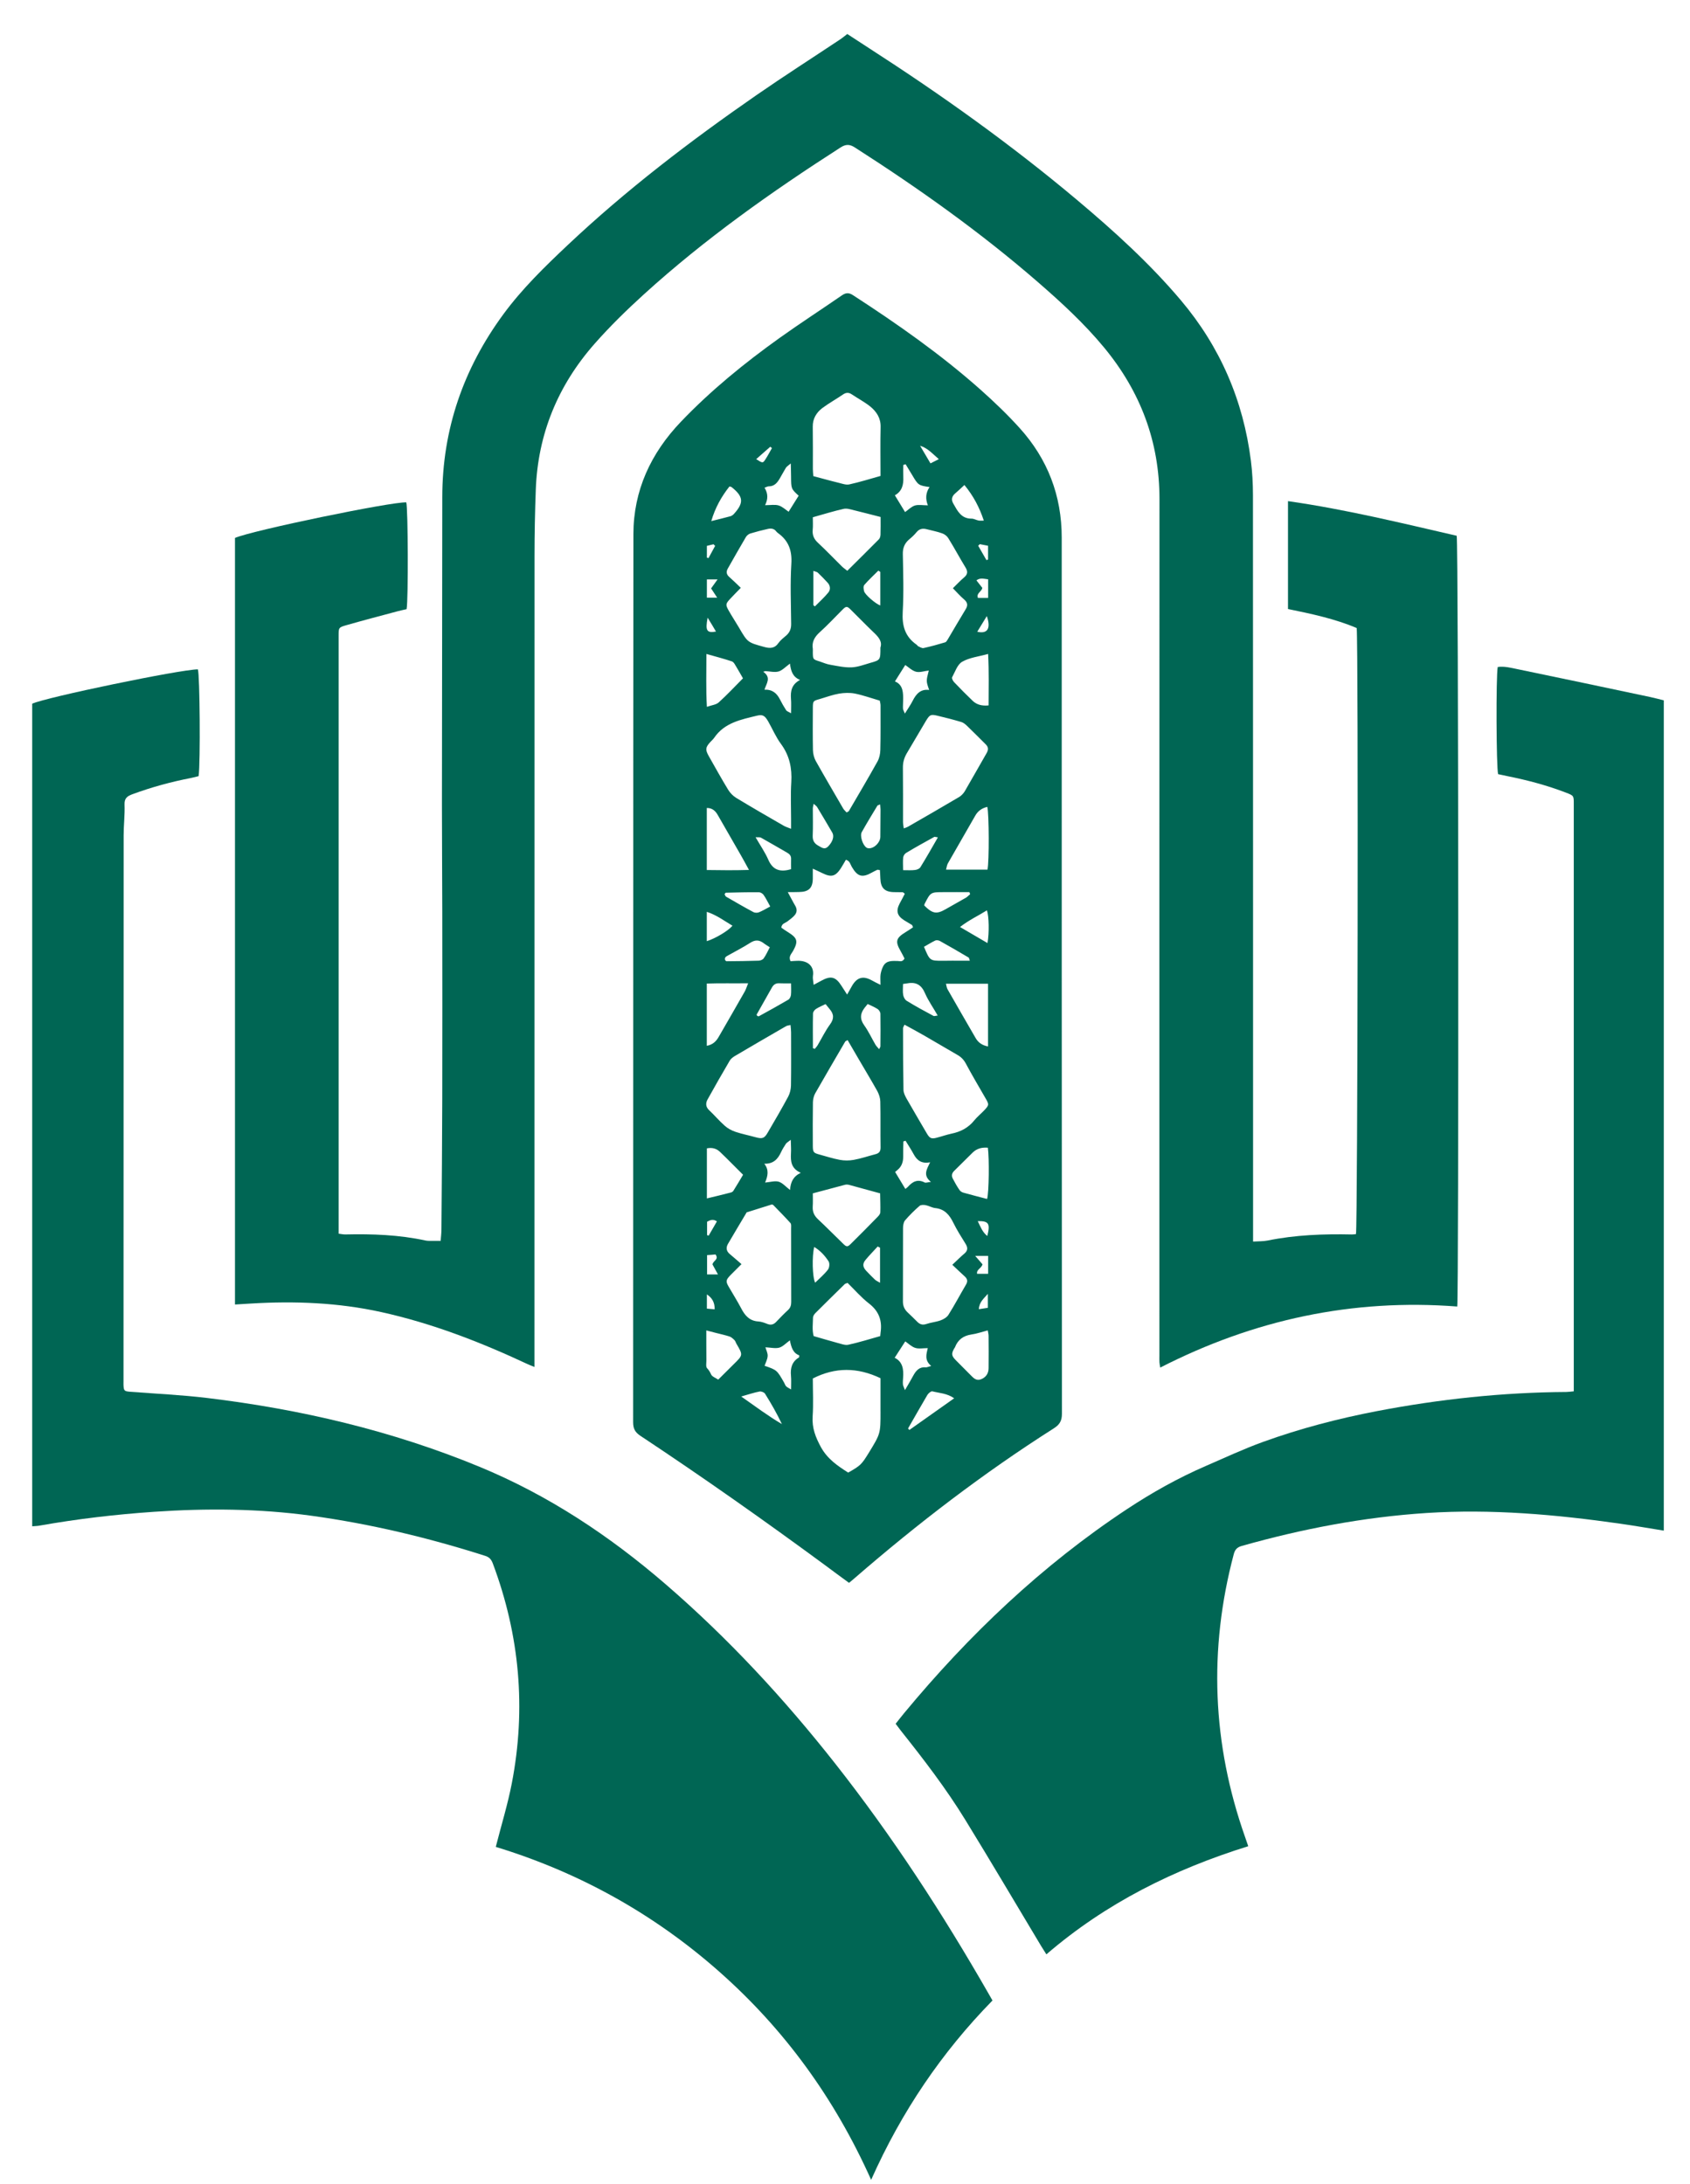 <?xml version="1.0" encoding="utf-8"?>
<!-- Generator: Adobe Illustrator 27.2.0, SVG Export Plug-In . SVG Version: 6.00 Build 0)  -->
<svg version="1.1" id="Layer_1" xmlns="http://www.w3.org/2000/svg" xmlns:xlink="http://www.w3.org/1999/xlink" x="0px" y="0px"
	 viewBox="0 0 845 1092" style="enable-background:new 0 0 845 1092;" xml:space="preserve">
<style type="text/css">
	.st0{opacity:0.93;fill:#25343F;}
	.st1{fill:#006654;}
</style>
<g>
	<g>
		<path class="st1" d="M423.64,17c3.58,2.33,7.26,4.76,10.96,7.14c36.09,23.26,70.98,48.16,103.87,75.8
			c18.51,15.56,36.42,31.79,52.04,50.3c19.57,23.2,31.15,50.04,34.94,80.17c0.71,5.63,1.02,11.34,1.03,17.01
			c0.06,122.49,0.05,244.97,0.06,367.46c0,1.78,0,3.56,0,5.95c2.68-0.18,5.01-0.07,7.21-0.51c13.96-2.84,28.08-3.36,42.26-3.05
			c0.67,0.02,1.35-0.12,1.97-0.18c0.87-2.78,1.23-295.63,0.37-303.05c-10.88-4.62-22.53-7.08-34.35-9.51c0-17.95,0-35.64,0-53.95
			c28.78,4.11,56.61,10.94,84.35,17.32c0.92,3.49,1.07,381.39,0.27,385.41c-52.34-4.03-101.62,6.54-148.5,30.53
			c-0.1-0.65-0.32-1.64-0.4-2.64c-0.08-1.11-0.02-2.22-0.02-3.33c0-142.76-0.05-285.52,0.04-428.28
			c0.02-28.75-9.55-53.86-27.69-75.81c-9.92-12.01-21.39-22.56-33.14-32.76c-28.69-24.9-59.56-46.83-91.51-67.3
			c-2.59-1.66-4.51-1.65-7.11,0.01c-34.51,22.15-67.91,45.8-98.31,73.42c-8.62,7.83-17,16.02-24.69,24.75
			c-18.33,20.81-28.4,45.19-29.4,73.06c-0.4,10.94-0.63,21.9-0.63,32.85c-0.04,133.32-0.03,266.64-0.03,399.95c0,1.77,0,3.53,0,5.78
			c-1.52-0.63-2.52-1-3.48-1.45c-23.56-11.02-47.72-20.41-73.2-26.02c-21.44-4.72-43.16-5.58-65.01-4.26
			c-2.59,0.16-5.18,0.31-8.05,0.49c0-128.09,0-255.77,0-383.31c8.5-3.75,78.34-18.18,85.65-17.78c0.87,2.9,1.07,48.5,0.16,53.4
			c-1.3,0.3-2.77,0.59-4.21,0.97c-8.7,2.34-17.43,4.6-26.09,7.09c-3.73,1.07-3.69,1.29-3.69,5.3c0,41.8,0,83.6,0,125.4
			c0,52.21,0,104.43,0,156.64c0,5.52,0,11.05,0,16.87c1.24,0.15,2.3,0.4,3.35,0.38c13.49-0.31,26.92,0.18,40.16,3.05
			c0.54,0.12,1.1,0.15,1.65,0.16c1.79,0.02,3.57,0.01,5.86,0.01c0.13-1.88,0.38-3.77,0.39-5.66c0.16-21.79,0.37-43.59,0.41-65.38
			c0.07-31.24,0.04-62.48,0.01-93.73c-0.02-17.77-0.18-35.55-0.17-53.32c0.03-51.24,0.15-102.48,0.17-153.73
			c0.01-33.96,10.59-64.38,30.6-91.6c9.33-12.69,20.59-23.65,32.01-34.42c29.36-27.69,61.34-52.11,94.46-75.06
			c13.69-9.48,27.73-18.46,41.59-27.69C421.18,19,422.42,17.93,423.64,17z"/>
	</g>
	<g>
		<g>
			<path class="st1" d="M530.86,268.78c0-20.91-7.03-39.23-21-54.7c-6.14-6.8-12.75-13.13-19.59-19.22
				c-19.88-17.67-41.58-32.86-63.84-47.3c-2.16-1.41-3.7-1.12-5.62,0.23c-10.27,7.08-20.77,13.88-30.94,21.14
				c-17.63,12.61-34.41,26.25-49.45,42c-15,15.7-23.67,34.31-23.72,56.11c-0.14,148.03-0.05,296.06-0.14,444.1
				c0,3.19,0.94,5.02,3.61,6.8c31.36,20.77,62.06,42.42,92.39,64.73c3.89,2.91,7.78,5.77,11.95,8.81c1.22-1.03,2.11-1.69,2.91-2.44
				c31.41-27.23,64.31-52.45,99.42-74.77c2.91-1.83,4.12-3.75,4.12-7.27C530.86,560.95,530.86,414.84,530.86,268.78z M482.21,638.11
				c1.45,1.27,1.87,2.48,0.75,4.31c-2.95,5.02-5.67,10.17-8.77,15.09c-0.8,1.22-2.44,2.2-3.89,2.72c-2.3,0.84-4.83,1.03-7.17,1.83
				c-1.87,0.61-3.19,0.19-4.5-1.12c-1.64-1.69-3.37-3.28-5.06-4.92c-1.41-1.45-2.11-3.09-2.11-5.2c0.05-12.23,0-24.42,0.05-36.61
				c0-1.31,0.23-3,0.98-3.94c2.25-2.62,4.73-5.06,7.31-7.31c0.66-0.56,2.11-0.52,3.09-0.33c1.59,0.33,3.14,1.27,4.73,1.45
				c4.69,0.47,7.13,3.42,9.05,7.36c1.78,3.61,3.94,7.03,6.05,10.41c1.27,1.97,1.27,3.52-0.61,5.06c-1.88,1.59-3.61,3.33-5.95,5.53
				C478.6,634.73,480.38,636.47,482.21,638.11z M464.58,345c-4.31-0.56-6.52,2.02-8.25,5.44c-1.03,2.02-2.34,3.89-3.89,6.37
				c-0.51-1.27-0.89-1.83-0.94-2.44c-0.09-1.22,0.05-2.48,0.05-3.7c0.09-4.13,0.14-8.2-4.08-9.94c1.83-2.91,3.42-5.48,5.16-8.2
				c1.59,1.03,3.33,2.81,5.39,3.37c1.92,0.47,4.17-0.37,6.37-0.61C463.04,340.59,463.04,340.59,464.58,345z M453.33,376.78
				c3.23-5.48,6.47-10.97,9.7-16.41c1.83-3,2.34-3.28,5.72-2.48c3.98,0.94,7.97,1.97,11.91,3.14c1.12,0.33,2.2,1.27,3.05,2.11
				c3.09,2.95,6.09,6.05,9.14,9.05c1.45,1.41,1.41,2.77,0.42,4.45c-3.66,6.33-7.22,12.75-10.92,19.08c-0.7,1.12-1.73,2.2-2.86,2.86
				c-8.48,5.02-17.02,9.94-25.5,14.81c-0.47,0.28-0.98,0.42-2.11,0.84c-0.19-1.5-0.38-2.39-0.38-3.33c0-9,0.05-18-0.05-27
				C451.41,381.28,452.07,378.98,453.33,376.78z M476.72,480.37c-1.78,0-3.61,0.05-5.39,0.05c-6.42,0-6.42,0-9.33-6.98
				c1.83-1.03,3.66-2.2,5.62-3.14c0.61-0.28,1.69-0.14,2.34,0.23c4.83,2.67,9.61,5.48,14.39,8.3c0.14,0.09,0.19,0.47,0.56,1.55
				H476.72z M494.02,491.9v31.36c-2.95-0.56-4.88-1.92-6.19-4.17c-4.69-8.11-9.42-16.27-14.06-24.42c-0.38-0.66-0.47-1.45-0.8-2.77
				L494.02,491.9z M462.15,452.81c0.05-0.28,0-0.61,0.14-0.8c3-5.91,3-5.91,9.66-5.91c4.27-0.05,8.53,0,12.75,0
				c0.14,0.33,0.23,0.66,0.37,1.03c-0.7,0.56-1.31,1.27-2.06,1.73c-3.33,1.92-6.75,3.8-10.08,5.72
				C468.29,457.26,466.32,456.93,462.15,452.81z M451.6,428.76c0.09-0.84,0.75-1.87,1.5-2.3c4.59-2.77,9.28-5.34,14.02-7.97
				c0.23-0.14,0.75,0.09,1.83,0.23c-3.05,5.3-5.81,10.17-8.77,14.95c-0.47,0.75-1.73,1.27-2.72,1.36c-1.78,0.23-3.56,0.09-5.91,0.09
				C451.55,432.75,451.36,430.73,451.6,428.76z M462.52,496.69c1.64,3.75,4.08,7.17,6.33,11.11c-0.94,0.09-1.69,0.42-2.11,0.19
				c-4.5-2.39-8.95-4.83-13.31-7.5c-0.94-0.52-1.64-1.88-1.83-2.95c-0.33-1.73-0.09-3.52-0.09-5.53c1.27-0.19,1.83-0.23,2.34-0.33
				C458.16,490.92,460.79,492.61,462.52,496.69z M465.47,591c-1.78,0.19-2.63,0.56-3.14,0.28c-3.52-1.83-6.09-0.42-8.39,2.2
				c-0.38,0.38-0.84,0.7-1.27,1.03c-1.64-2.77-3.28-5.44-5.11-8.48c0.14-0.09,0.7-0.56,1.27-1.08c2.06-1.73,2.77-3.98,2.77-6.61
				c-0.05-2.53,0.05-5.06,0.09-7.59c0.38-0.14,0.75-0.23,1.08-0.33c0.7,1.08,1.36,2.16,2.02,3.23c0.75,1.22,1.45,2.39,2.11,3.61
				c1.64,3.05,3.98,4.73,8.16,3.94C463.41,584.67,461.3,587.67,465.47,591z M468.47,568.87c-2.72,0.75-3.61,0.38-5.06-2.11
				c-3.42-5.86-6.89-11.72-10.22-17.58c-0.7-1.31-1.45-2.81-1.45-4.22c-0.19-10.27-0.23-20.53-0.23-30.75
				c0-0.52,0.38-0.98,0.75-1.83c3.42,1.87,6.66,3.61,9.84,5.44c5.53,3.19,10.97,6.42,16.5,9.61c1.87,1.03,3.23,2.39,4.27,4.31
				c3.14,5.86,6.52,11.58,9.84,17.34c1.92,3.28,1.92,3.47-0.84,6.38c-1.55,1.59-3.28,3-4.69,4.73c-3,3.75-6.89,5.77-11.53,6.7
				C473.21,567.42,470.86,568.26,468.47,568.87z M493.74,471.56c-4.59-2.67-8.86-5.16-13.73-8.02c4.55-3.56,9.14-5.63,13.45-8.34
				C494.49,458.06,494.68,466.5,493.74,471.56z M493.74,434.86h-20.72c0.33-1.17,0.42-2.25,0.89-3.09
				c4.55-7.97,9.14-15.89,13.69-23.86c1.36-2.44,3.37-3.8,6.05-4.45C494.54,406.87,494.63,430.78,493.74,434.86z M494.3,352.73
				c-3.33,0.33-5.81-0.33-7.83-2.16c-3.19-3.05-6.33-6.23-9.38-9.42c-0.61-0.61-1.31-1.97-1.03-2.48c1.5-2.77,2.63-6.42,5.06-7.78
				c3.66-2.11,8.25-2.58,12.94-3.89C494.54,335.95,494.3,344.29,494.3,352.73z M488.63,315.89c1.69-2.77,3.09-5.11,4.78-7.83
				C495.57,314.25,493.74,317.11,488.63,315.89z M494.07,298.97h-5.11c-0.89-2.44,1.83-3,2.2-5.02c-0.84-1.08-1.83-2.34-2.95-3.75
				c1.97-1.45,3.75-0.75,5.86-0.52V298.97z M494.02,279.79c-0.28,0.09-0.52,0.19-0.8,0.28c-1.36-2.39-2.76-4.78-4.12-7.17l0.8-0.8
				c1.31,0.23,2.63,0.52,4.13,0.8V279.79z M477.52,246.79c1.5-1.27,2.86-2.58,4.69-4.27c4.5,5.48,7.5,11.16,9.7,17.81
				c-1.17,0-1.92,0.09-2.63-0.05c-1.22-0.23-2.39-0.98-3.56-0.94c-5.11,0-6.94-3.8-9-7.41
				C475.55,250.03,475.79,248.29,477.52,246.79z M474.15,269.11c3,4.83,5.67,9.84,8.62,14.67c1.27,2.06,1.03,3.52-0.8,5.02
				c-1.78,1.5-3.37,3.23-5.53,5.34c2.02,2.06,3.66,3.94,5.53,5.53c1.83,1.55,2.11,3,0.84,5.02c-3.05,4.97-5.91,9.98-8.91,15
				c-0.33,0.56-0.8,1.36-1.31,1.5c-3.56,1.08-7.17,2.06-10.78,2.86c-0.8,0.19-1.78-0.47-2.62-0.84c-0.38-0.14-0.56-0.61-0.89-0.84
				c-5.81-4.03-7.36-9.52-6.94-16.5c0.56-9.52,0.23-19.13,0.05-28.69c-0.09-3.19,0.89-5.58,3.33-7.59c1.27-1.03,2.48-2.2,3.52-3.47
				c1.45-1.78,3.19-2.02,5.25-1.45c2.53,0.66,5.11,1.13,7.55,2.02C472.27,267.09,473.49,268.03,474.15,269.11z M469.41,229.59
				c-1.5,0.75-2.53,1.31-4.17,2.11c-1.87-3.23-3.56-6.05-5.2-8.81C463.88,224.06,466.27,226.92,469.41,229.59z M451.65,238.54
				c-0.09-2.02,0-4.03,0-6.05c0.37-0.09,0.8-0.23,1.17-0.33c1.12,1.83,2.25,3.66,3.33,5.48c2.91,4.92,3.09,5.11,8.63,5.91
				c-1.97,2.86-2.11,5.95-0.84,9.14c-2.48,0-4.64-0.47-6.52,0.09c-1.83,0.61-3.33,2.2-4.88,3.28c-1.69-2.72-3.23-5.25-5.11-8.39
				C451.04,245.67,451.83,242.34,451.65,238.54z M411.1,204.09c3.33-2.48,6.99-4.5,10.41-6.84c1.64-1.13,3-1.03,4.55,0.05
				c3,2.02,6.23,3.7,9.05,5.95c3.14,2.58,5.3,5.77,5.2,10.27c-0.19,8.06-0.05,16.08-0.05,24.47c-5.49,1.55-10.45,3.09-15.56,4.22
				c-1.59,0.38-3.52-0.33-5.2-0.75c-4.27-1.03-8.53-2.25-12.84-3.38c-0.09-1.36-0.23-2.44-0.23-3.52c0-7.08,0.05-14.16-0.05-21.23
				C406.32,209.39,408.19,206.34,411.1,204.09z M406.41,258.65c5.39-1.5,10.41-3.09,15.52-4.22c1.59-0.33,3.52,0.33,5.25,0.75
				c4.27,1.03,8.48,2.16,13.12,3.33c0,3.14,0.05,6-0.05,8.91c-0.05,0.75-0.28,1.73-0.8,2.25c-5.16,5.2-10.36,10.36-15.8,15.75
				c-1.08-0.89-1.97-1.45-2.72-2.2c-3.94-3.89-7.78-7.92-11.86-11.72c-2.02-1.83-2.95-3.8-2.72-6.52
				C406.55,263.06,406.41,261.09,406.41,258.65z M440.16,285.98v16.78c-2.25-0.75-7.69-5.39-8.11-7.12
				c-0.28-0.98-0.47-2.48,0.09-3.14c2.2-2.53,4.69-4.83,7.03-7.17C439.51,285.56,439.83,285.79,440.16,285.98z M414.19,296.25
				c-2.06,2.53-4.5,4.69-6.75,6.98c-0.23-0.19-0.52-0.42-0.75-0.61v-17.16c0.98,0.38,1.73,0.47,2.16,0.84
				c1.69,1.59,3.33,3.28,4.92,5.02C415.18,292.82,415.36,294.79,414.19,296.25z M409.83,316.17c4.03-3.61,7.69-7.59,11.49-11.39
				c1.73-1.73,2.25-1.73,4.03,0.05c3.84,3.75,7.59,7.69,11.49,11.39c2.44,2.3,4.41,4.59,3.37,7.59c0,6.19,0.05,6.23-5.16,7.69
				c-3.05,0.89-6.14,2.06-9.23,2.2c-3.52,0.14-7.08-0.66-10.55-1.27c-1.87-0.28-3.66-1.08-5.48-1.69c-3.33-1.03-3.33-1.03-3.38-4.59
				c0-0.56,0.05-1.13,0-1.69C405.85,321,407.26,318.51,409.83,316.17z M440.16,375.09c-0.05,1.87-0.47,3.94-1.36,5.58
				c-4.64,8.34-9.52,16.59-14.34,24.84c-0.09,0.23-0.42,0.33-1.17,0.75c-0.61-0.7-1.22-1.22-1.64-1.87
				c-4.59-7.92-9.23-15.8-13.73-23.81c-0.89-1.59-1.41-3.66-1.45-5.48c-0.14-7.08-0.09-14.16-0.05-21.23
				c0.05-3.37,0.09-3.37,3.56-4.36c3.19-0.94,6.33-2.11,9.56-2.67c2.58-0.42,5.3-0.52,7.83-0.05c4.17,0.84,8.2,2.3,12.52,3.56
				c0.09,0.7,0.38,1.5,0.38,2.3C440.26,360.14,440.35,367.64,440.16,375.09z M440.26,404.72c0,4.55-0.05,9.14-0.09,13.69
				c0,2.81-3.05,5.86-5.72,5.77c-0.42,0-0.84-0.09-1.17-0.33c-1.87-1.12-3.47-5.86-2.39-7.78c2.48-4.45,5.16-8.81,7.78-13.17
				c0.19-0.28,0.66-0.33,1.41-0.66C440.11,403.22,440.26,403.97,440.26,404.72z M406.41,404.25c0-0.61,0.19-1.22,0.42-2.34
				c0.89,0.8,1.45,1.17,1.73,1.64c2.58,4.27,5.11,8.53,7.59,12.8c1.08,1.87,0.19,4.59-2.11,6.94c-1.78,1.78-3.23,0.47-4.83-0.38
				c-1.97-1.08-2.95-2.53-2.86-4.97C406.55,413.39,406.41,408.84,406.41,404.25z M395.54,409.45v4.97c-1.88-0.75-2.91-1.03-3.8-1.59
				c-7.92-4.55-15.84-9.14-23.67-13.88c-1.55-0.94-3-2.44-3.98-4.03c-3.38-5.53-6.52-11.25-9.75-16.92
				c-1.73-3.14-1.64-4.27,0.8-6.94c0.66-0.7,1.41-1.36,1.97-2.16c5.16-7.55,13.41-9.09,21.47-11.06c2.81-0.66,3.84,0,5.58,3
				c2.11,3.75,3.8,7.73,6.33,11.16c4.27,5.81,5.58,12.09,5.16,19.13C395.25,397.22,395.54,403.36,395.54,409.45z M395.54,434.62
				c-1.12,0.28-1.55,0.42-1.92,0.47c-4.59,0.84-7.55-0.8-9.47-5.2c-1.64-3.75-4.03-7.17-6.37-11.25c1.31,0.09,2.16-0.09,2.72,0.23
				c4.36,2.44,8.67,4.97,12.98,7.45c1.36,0.75,2.16,1.64,2.06,3.28C395.49,431.25,395.54,432.84,395.54,434.62z M353.4,435.04
				l0-31.03c2.76,0,4.31,1.45,5.53,3.61c3.84,6.7,7.73,13.41,11.58,20.16c1.22,2.11,2.34,4.22,3.98,7.22
				C366.94,435.23,360.43,435.14,353.4,435.04z M379.41,446.15c0.8,0,1.87,0.61,2.34,1.27c1.17,1.64,2.06,3.52,3.37,5.86
				c-2.3,1.22-3.89,2.2-5.67,2.91c-0.8,0.33-2.02,0.28-2.72-0.09c-4.64-2.48-9.14-5.11-13.69-7.73c-0.37-0.23-0.51-0.84-0.75-1.22
				c0.28-0.38,0.42-0.75,0.61-0.75C368.4,446.25,373.88,446.11,379.41,446.15z M366.24,462.89c-2.02,2.48-8.48,6.37-12.84,7.73
				v-14.67C358.32,457.54,362.11,460.45,366.24,462.89z M363.29,480.65c-0.19,0-0.42-0.28-0.66-0.42c-0.61-1.45,0.47-1.97,1.41-2.48
				c3.7-2.11,7.55-4.03,11.11-6.33c2.34-1.5,4.31-1.5,6.47,0.05c0.94,0.75,2.02,1.36,3.28,2.2c-1.08,2.02-1.87,3.89-3.05,5.53
				c-0.42,0.66-1.59,1.12-2.44,1.17C374.02,480.56,368.68,480.61,363.29,480.65z M374.07,491.67c-0.75,1.87-1.12,3.14-1.78,4.27
				c-4.22,7.5-8.58,14.91-12.84,22.36c-1.26,2.25-2.86,4.03-6.05,4.64l0-31.13C360.15,491.58,366.71,491.76,374.07,491.67z
				 M386.02,493.69c0.75-1.27,1.78-2.06,3.37-2.02c1.87,0.09,3.8,0.05,6.14,0.05c0,2.25,0.14,4.03-0.05,5.77
				c-0.09,0.84-0.61,1.97-1.31,2.39c-4.88,2.86-9.8,5.58-14.77,8.3c-0.19,0.09-0.52-0.14-0.75-0.19c-0.14-0.23-0.42-0.56-0.33-0.66
				C380.86,502.78,383.44,498.23,386.02,493.69z M395.49,349.45c0.19,2.16,0.05,4.31,0.05,7.22c-1.31-0.8-2.16-0.98-2.48-1.55
				c-1.12-1.73-2.16-3.52-3.09-5.39c-1.55-3.05-3.75-5.02-7.74-4.87c0.98-3.14,3.56-6.05-0.61-8.95c0.33-0.09,0.66-0.23,1.03-0.33
				c2.2,0.09,4.55,0.75,6.61,0.19c1.92-0.56,3.52-2.34,5.72-3.94c0.47,3.7,1.36,6.7,5.06,8.16
				C395.77,342.23,395.21,345.61,395.49,349.45z M389.86,239.29c1.08-1.78,2.02-3.66,3.09-5.39c0.38-0.61,1.08-0.98,2.44-2.16
				c0.05,2.77,0.14,4.64,0.14,6.47c0.05,6.19,0,6.19,3.8,9.66c-1.64,2.63-3.24,5.16-5.02,8.02c-1.41-0.94-3.05-2.53-4.97-3.14
				c-1.87-0.56-4.03-0.14-6.8-0.14c1.45-2.91,1.59-5.77-0.28-8.72c0.98-0.33,1.55-0.75,2.16-0.7
				C387.19,243.18,388.65,241.36,389.86,239.29z M385.13,223.4c0.28,0.23,0.56,0.42,0.84,0.66c-1.08,1.88-2.06,3.8-3.23,5.58
				c-1.31,2.06-1.41,2.02-4.64-0.05C380.54,227.48,382.83,225.42,385.13,223.4z M375.19,266.76c2.91-0.89,5.86-1.64,8.81-2.3
				c1.5-0.33,3.05-0.19,4.12,1.27c0.28,0.33,0.56,0.61,0.89,0.84c5.3,3.8,7.08,8.77,6.66,15.37c-0.61,9.94-0.19,19.97-0.09,29.95
				c0.05,2.44-0.66,4.27-2.44,5.86c-1.36,1.17-2.86,2.3-3.89,3.75c-1.92,2.81-4.31,2.81-7.27,1.97c-8.16-2.25-8.16-2.2-12.52-9.7
				c-1.69-2.86-3.52-5.63-5.16-8.53c-1.59-2.86-1.5-3.33,0.8-5.81c1.55-1.69,3.23-3.33,5.3-5.48c-2.2-2.11-3.98-3.89-5.86-5.53
				c-1.36-1.22-1.5-2.58-0.66-4.08c3-5.3,6-10.59,9.09-15.84C373.46,267.75,374.35,267,375.19,266.76z M364.74,243.23
				c0.7,0.19,0.89,0.23,0.98,0.28c6.05,4.78,6.33,7.88,1.22,13.5c-0.42,0.47-1.08,0.94-1.69,1.12c-2.95,0.8-6,1.55-9.61,2.44
				C357.61,253.82,360.71,248.34,364.74,243.23z M353.44,272.95c1.08-0.23,2.2-0.52,3.33-0.8c0.23,0.28,0.51,0.52,0.8,0.8
				c-1.12,2.06-2.25,4.08-3.33,6.14c-0.28-0.09-0.52-0.19-0.8-0.28V272.95z M353.44,289.73h5.34c-1.31,1.78-2.2,3.05-3.23,4.5
				c0.89,1.31,1.78,2.72,3.05,4.64h-5.16V289.73z M353.82,308.86c1.64,2.62,2.86,4.73,4.17,6.94
				C353.4,316.64,352.55,315.37,353.82,308.86z M353.21,327c4.73,1.36,8.81,2.39,12.8,3.75c0.98,0.38,1.59,1.83,2.25,2.86
				c1.08,1.78,2.06,3.56,3.23,5.58c-4.12,4.13-7.97,8.3-12.14,12.05c-1.31,1.17-3.47,1.36-5.91,2.2
				C352.93,344.39,353.21,336.04,353.21,327z M353.77,549.79c3.61-6.52,7.31-12.98,11.11-19.45c0.51-0.89,1.5-1.64,2.39-2.2
				c8.58-5.06,17.2-10.08,25.83-15.05c0.47-0.28,1.03-0.28,2.16-0.56c0.14,1.55,0.28,2.62,0.28,3.7c0,8.86,0.09,17.72-0.05,26.58
				c-0.05,1.83-0.52,3.89-1.36,5.48c-3.28,6.09-6.75,12.05-10.27,18.05c-1.69,2.95-2.72,3.23-6.14,2.3
				c-3.33-0.94-6.7-1.59-9.94-2.67c-1.92-0.66-3.84-1.64-5.34-3c-2.81-2.44-5.2-5.34-7.92-7.88
				C352.79,553.45,352.79,551.58,353.77,549.79z M353.54,637.26v-9.66c1.5-0.09,2.91-0.19,4.22-0.33c1.87,2.58-1.27,3.09-1.5,5.02
				c0.84,1.55,1.64,3,2.72,4.97H353.54z M357.33,654.7c-1.36-0.09-2.53-0.19-3.89-0.33v-7.12
				C356.11,649.03,357.38,651.28,357.33,654.7z M353.54,617.62v-6.7c1.45-0.75,2.86-1.55,4.92-0.19c-1.41,2.44-2.76,4.78-4.12,7.13
				C354.05,617.76,353.82,617.67,353.54,617.62z M353.44,599.25v-25.03c2.81-0.56,4.88,0.19,6.52,1.73
				c3.8,3.61,7.45,7.41,11.58,11.48c-1.64,2.72-3.19,5.39-4.88,8.06c-0.28,0.42-0.84,0.75-1.36,0.84
				C361.46,597.33,357.61,598.26,353.44,599.25z M366.8,682.22c-2.53,2.48-5.06,5.02-7.69,7.64c-1.41-0.94-3.05-1.5-3.52-2.53
				c-0.56-1.22-1.08-2.16-2.06-3.19c-0.7-0.75-0.33-2.62-0.33-3.98c-0.05-4.78-0.05-9.56-0.05-14.91c2.02,0.52,3.47,0.89,4.88,1.27
				c2.25,0.56,4.55,1.08,6.75,1.78c0.94,0.33,1.78,1.12,2.48,1.83c0.47,0.47,0.61,1.22,0.98,1.83
				C371.54,677.58,371.54,677.58,366.8,682.22z M364.32,643.36c-1.55-2.67-1.36-3.38,0.94-5.77c1.59-1.55,3.14-3.14,5.48-5.48
				c-2.25-1.92-3.98-3.52-5.77-4.97c-1.87-1.5-2.06-3.28-0.98-5.16c3-5.16,6.09-10.27,9.14-15.42c0.05-0.09,0.09-0.28,0.19-0.33
				c4.17-1.31,8.34-2.62,12.52-3.94c0.23-0.05,0.61,0.09,0.8,0.28c2.86,2.95,5.81,5.91,8.58,9c0.52,0.56,0.33,1.83,0.33,2.81
				c0,12.23,0,24.42,0.05,36.66c0,1.64-0.38,2.91-1.59,4.03c-2.06,1.87-3.98,3.89-5.91,5.91c-1.27,1.36-2.67,1.73-4.45,1.03
				c-1.41-0.56-2.91-1.12-4.36-1.22c-4.5-0.23-6.84-2.95-8.72-6.61C368.63,650.48,366.38,646.97,364.32,643.36z M370.6,698.3
				c3.7-1.03,6.38-1.97,9.14-2.48c0.84-0.19,2.34,0.38,2.77,1.08c3.05,4.87,5.91,9.84,8.44,15.19
				C384.05,708.05,377.77,703.31,370.6,698.3z M399.52,678.75c-3.56,2.11-4.41,5.34-4.03,9.23c0.19,2.02,0.05,4.08,0.05,6.8
				c-1.27-0.8-2.02-1.08-2.48-1.59c-0.47-0.47-0.66-1.22-0.98-1.78c-3.61-6.33-3.61-6.33-9.8-8.48c0.56-1.59,1.45-3.23,1.55-4.88
				c0.09-1.45-0.75-2.95-1.12-4.36c2.67,0.14,4.92,0.7,6.89,0.19c1.83-0.52,3.33-2.2,5.34-3.66c0.7,3.47,1.55,6.38,4.69,7.5
				C399.57,678.23,399.66,678.65,399.52,678.75z M395.02,595.03c-2.25-1.73-3.75-3.56-5.67-4.13c-1.87-0.56-4.17,0.19-6.8,0.42
				c1.36-3.28,2.06-6.33-0.42-9.42c4.5,0.14,6.75-2.25,8.34-5.67c0.7-1.5,1.59-2.95,2.48-4.31c0.42-0.56,1.12-0.94,2.44-1.97
				c0.05,2.81,0.23,4.83,0.09,6.84c-0.19,3.89,0.05,7.5,4.92,9.66C396.61,588.23,395.3,591.05,395.02,595.03z M440.26,705.84
				c0,11.02,0,11.02-5.81,20.53c-3.66,5.95-4.17,6.47-10.36,9.98c-5.3-3.37-10.36-6.8-13.64-12.75c-2.67-4.92-4.5-9.56-4.13-15.28
				c0.42-6.33,0.09-12.75,0.09-19.03c11.25-5.72,22.31-5.63,33.84-0.14V705.84z M440.3,666.23c-0.09,0.56-0.14,1.08-0.19,1.87
				c-5.3,1.5-10.55,3.14-15.89,4.31c-1.59,0.37-3.52-0.38-5.25-0.84c-3.98-1.08-7.92-2.25-12.14-3.47
				c-0.84-3.05-0.37-6.19-0.33-9.33c0.05-0.7,0.61-1.59,1.13-2.11c4.92-4.92,9.84-9.75,14.81-14.63c0.19-0.14,0.47-0.19,1.36-0.52
				c3.56,3.47,6.84,7.31,10.73,10.31C439.46,655.64,441.15,660.33,440.3,666.23z M406.41,596.72c5.67-1.5,10.83-2.91,16.03-4.27
				c0.66-0.19,1.36-0.14,2.02,0c5.06,1.36,10.08,2.77,15.61,4.27c0.05,3.23,0.19,6.37,0.09,9.52c-0.05,0.8-0.8,1.69-1.45,2.34
				c-4.36,4.5-8.77,8.91-13.17,13.27c-1.78,1.78-2.25,1.78-4.08-0.05c-4.17-4.03-8.25-8.2-12.52-12.19
				c-1.87-1.78-2.72-3.66-2.58-6.23C406.5,601.22,406.41,599.01,406.41,596.72z M406.46,551.11c0.05-1.45,0.42-3.09,1.12-4.36
				c4.92-8.67,9.99-17.25,15-25.88c0.14-0.23,0.42-0.33,1.22-0.8c1.87,3.28,3.7,6.38,5.48,9.42c3.14,5.39,6.38,10.73,9.42,16.17
				c0.8,1.55,1.41,3.38,1.45,5.06c0.19,7.64,0,15.28,0.14,22.92c0.05,2.06-0.7,3.05-2.62,3.52c-3.61,0.94-7.17,2.16-10.78,2.81
				c-2.3,0.42-4.73,0.42-6.98,0c-3.52-0.66-6.94-1.78-10.41-2.72c-2.67-0.75-3.05-1.12-3.09-4.08
				C406.36,565.83,406.36,558.47,406.46,551.11z M406.5,506.81c0-0.8,0.75-1.83,1.5-2.3c1.45-0.94,3.09-1.59,4.78-2.44
				c0.8,0.98,1.41,1.73,2.02,2.48c2.16,2.53,2.34,4.83,0.19,7.73c-2.34,3.19-4.08,6.84-6.14,10.31c-0.37,0.66-0.94,1.22-1.45,1.88
				c-0.33-0.14-0.66-0.23-0.94-0.33C406.46,518.39,406.36,512.58,406.5,506.81z M432.29,503.95c0.42-0.52,0.84-1.03,1.55-1.92
				c1.73,0.84,3.47,1.55,5.06,2.58c0.66,0.47,1.31,1.55,1.31,2.34c0.09,5.39,0.05,10.83,0,16.22c0,0.38-0.28,0.7-0.66,1.45
				c-0.7-0.89-1.41-1.5-1.83-2.25c-1.88-3.23-3.47-6.7-5.63-9.7C429.85,509.53,430.08,506.81,432.29,503.95z M440.02,623.9v17.53
				c-1.08-0.66-1.92-0.98-2.58-1.59c-1.5-1.41-2.91-2.91-4.36-4.41c-1.73-1.88-1.92-3.52-0.28-5.48c1.92-2.3,4.03-4.45,6.05-6.66
				C439.27,623.48,439.65,623.67,440.02,623.9z M413.96,634.87c-1.78,2.34-4.13,4.31-6.38,6.52c-1.41-2.81-1.64-13.31-0.47-17.86
				c3.05,1.83,5.34,4.36,7.17,7.17C414.94,631.69,414.71,633.94,413.96,634.87z M441.71,482.95c-0.7,1.27-1.17,2.77-1.41,4.17
				c-0.23,1.45-0.05,2.95-0.05,5.34c-2.11-1.03-3.38-1.69-4.64-2.39c-4.08-2.16-7.03-1.36-9.47,2.67c-0.75,1.27-1.41,2.53-2.58,4.59
				c-1.22-1.92-2.02-3.14-2.81-4.36c-2.91-4.59-5.34-5.2-10.08-2.58c-1.03,0.56-2.11,1.12-3.84,2.06c-0.19-1.92-0.56-3.23-0.37-4.45
				c0.75-4.64-2.34-7.83-7.97-7.55c-1.03,0.05-2.11,0.09-3.19,0.19c-1.22-2.3,0.42-3.66,1.22-5.11c2.67-4.83,2.25-6.47-2.53-9.42
				c-1.17-0.7-2.25-1.5-3.33-2.25c0.19-2.16,2.06-2.3,3.14-3.19c1.17-0.94,2.44-1.78,3.42-2.91c1.36-1.5,1.41-3.19,0.33-4.97
				c-1.12-1.87-2.06-3.8-3.66-6.7c2.63,0,4.13,0,5.62-0.05c4.83-0.05,6.84-1.97,6.89-6.7v-4.97c2.11,0.98,3.52,1.59,4.92,2.3
				c4.36,2.11,6.42,1.59,9.09-2.48c0.89-1.36,1.64-2.81,2.53-4.27c2.06,0.56,2.2,2.3,2.95,3.52c2.86,4.92,5.2,5.63,10.17,2.81
				c0.84-0.47,1.69-0.89,2.58-1.31c0.19-0.09,0.52,0.05,1.31,0.14c0.09,1.36,0.19,2.81,0.23,4.27c0.19,4.73,2.2,6.7,6.98,6.75
				c1.41,0,2.76,0,4.17,0.05c0.23,0,0.42,0.28,1.08,0.75c-0.8,1.59-1.69,3.23-2.58,4.88c-1.92,3.7-1.31,6.14,2.25,8.39
				c1.27,0.8,2.58,1.55,3.89,2.34c0.19,0.14,0.23,0.47,0.56,1.17c-1.12,0.75-2.3,1.55-3.52,2.3c-5.06,3.05-5.53,4.73-2.67,9.66
				c0.75,1.27,1.36,2.58,1.92,3.66c-1.08,1.92-2.34,1.22-3.56,1.22C446.16,480.51,443.3,480.19,441.71,482.95z M451.46,692.25
				c-0.09-1.12,0-2.2,0.09-3.33c0.33-4.22-0.23-8.06-4.22-9.98c1.78-2.77,3.47-5.34,5.3-8.2c1.41,0.94,3,2.58,4.92,3.23
				c1.83,0.61,3.98,0.14,6.33,0.14c-0.7,3.05-1.73,6.09,1.73,8.91c-1.69,0.47-2.2,0.75-2.67,0.7c-3.14-0.33-4.83,1.5-6.19,3.94
				c-1.22,2.25-2.53,4.5-4.27,7.45C451.93,693.56,451.51,692.91,451.46,692.25z M454.69,715.03c-0.23-0.23-0.47-0.47-0.66-0.75
				c3.23-5.63,6.42-11.25,9.7-16.83c0.52-0.8,1.78-1.87,2.44-1.73c3.47,0.89,7.31,0.94,10.92,3.47
				C469.36,704.62,462.05,709.83,454.69,715.03z M494.3,684.14c0,2.72-1.45,4.73-3.98,5.62c-2.25,0.8-3.61-0.75-4.97-2.11
				c-2.44-2.48-4.92-4.92-7.36-7.41c-2.3-2.3-2.44-3.33-0.75-6.19c0.05-0.09,0.19-0.19,0.23-0.33c1.45-3.8,4.17-5.81,8.2-6.42
				c2.72-0.38,5.3-1.31,8.2-2.06c0.19,1.08,0.42,1.88,0.42,2.67C494.35,673.31,494.35,678.75,494.3,684.14z M488.54,636.94
				c-0.37-2.2,2.16-2.67,2.72-4.73c-1.08-1.27-2.11-2.44-3.66-4.22h6.47l0,8.95H488.54z M493.93,646.97v6.98
				c-1.41,0.23-2.81,0.42-4.5,0.7C489.57,651.09,491.96,649.26,493.93,646.97z M493.65,618.05c-2.39-1.92-3.37-4.5-4.78-7.45
				C494.44,610.5,495.19,611.86,493.65,618.05z M493.55,599.53c-3.89-1.03-7.87-2.02-11.81-3.14c-0.75-0.19-1.55-0.7-1.97-1.31
				c-1.27-1.83-2.34-3.75-3.37-5.72c-0.7-1.36-0.56-2.62,0.61-3.8c3.19-3.09,6.23-6.23,9.42-9.33c2.02-1.92,4.5-2.58,7.5-2.34
				C494.68,579.28,494.49,596.3,493.55,599.53z"/>
		</g>
	</g>
	<g>
		<path class="st1" d="M247.89,923.51c2.84-11.11,6-21.34,8.02-31.8c7.23-37.44,3.91-74.06-9.45-109.78
			c-0.71-1.9-1.58-3.22-3.78-3.92c-28.49-9.09-57.46-16.03-87.11-20.1c-26.11-3.58-52.3-3.75-78.53-1.96
			c-19.26,1.32-38.41,3.57-57.42,6.94c-1.06,0.19-2.16,0.19-3.52,0.31c0-137.27,0-274.29,0-411.32
			c6.41-3.11,74.24-17.18,82.84-17.18c0.97,2.7,1.32,46.64,0.37,53.4c-1.15,0.28-2.45,0.65-3.77,0.91
			c-9.96,1.93-19.72,4.59-29.25,8.1c-2.59,0.95-4.15,1.96-4.02,5.22c0.2,5.1-0.45,10.23-0.45,15.35
			c-0.05,90.96-0.05,181.92-0.07,272.89c0,0.56-0.02,1.11-0.01,1.67c0.1,3.26,0.35,3.46,3.59,3.71c12.72,0.98,25.5,1.56,38.16,3.08
			c46.78,5.63,92.32,16.31,136.02,34.31c34.51,14.22,65.13,34.51,93.28,58.81c31.33,27.05,59.29,57.27,84.85,89.75
			c28.57,36.29,53.67,74.91,76.62,114.95c0.61,1.07,1.22,2.14,1.98,3.47c-25.36,25.93-45.43,55.49-60.67,89.67
			c-18.29-40.83-43.4-75.35-76.08-104.21C326.78,956.89,289.41,936.2,247.89,923.51z"/>
	</g>
	<g>
		<path class="st1" d="M831.9,765.37c-7.47-1.2-14.68-2.46-21.92-3.49c-32.07-4.57-64.25-7.43-96.68-5.33
			c-31.42,2.04-62.17,7.92-92.44,16.48c-2.3,0.65-3.37,1.82-3.98,4.11c-12.65,47.71-10.78,94.82,5.63,141.36
			c0.49,1.4,0.97,2.81,1.61,4.67c-37.13,11.58-71.1,28.4-100.93,54.08c-1.07-1.7-1.86-2.91-2.61-4.15
			c-12.64-21.07-25.11-42.23-37.97-63.17c-9.6-15.64-20.77-30.18-32.18-44.53c-0.85-1.07-1.65-2.18-2.61-3.45
			c1.49-1.88,2.84-3.62,4.24-5.32c32.42-39.14,68.89-73.87,111.39-101.98c12.52-8.28,25.58-15.6,39.37-21.58
			c9.52-4.13,18.95-8.54,28.7-12.07c18.55-6.71,37.61-11.68,56.99-15.4c31.29-5.99,62.84-9.37,94.71-9.56
			c1.08-0.01,2.15-0.19,3.67-0.33c0-1.55,0-2.9,0-4.25c0-96.51,0-193.01,0-289.52c0-4.09-0.02-4.09-3.92-5.6
			c-9.48-3.65-19.26-6.23-29.2-8.23c-1.61-0.33-3.22-0.69-4.71-1c-0.93-3.3-1.09-49.06-0.2-53.59c3.11-0.45,6.23,0.33,9.26,0.95
			c22.41,4.62,44.8,9.38,67.19,14.11c2.15,0.45,4.26,1.05,6.59,1.62C831.9,488.64,831.9,626.87,831.9,765.37z"/>
	</g>
</g>
</svg>
